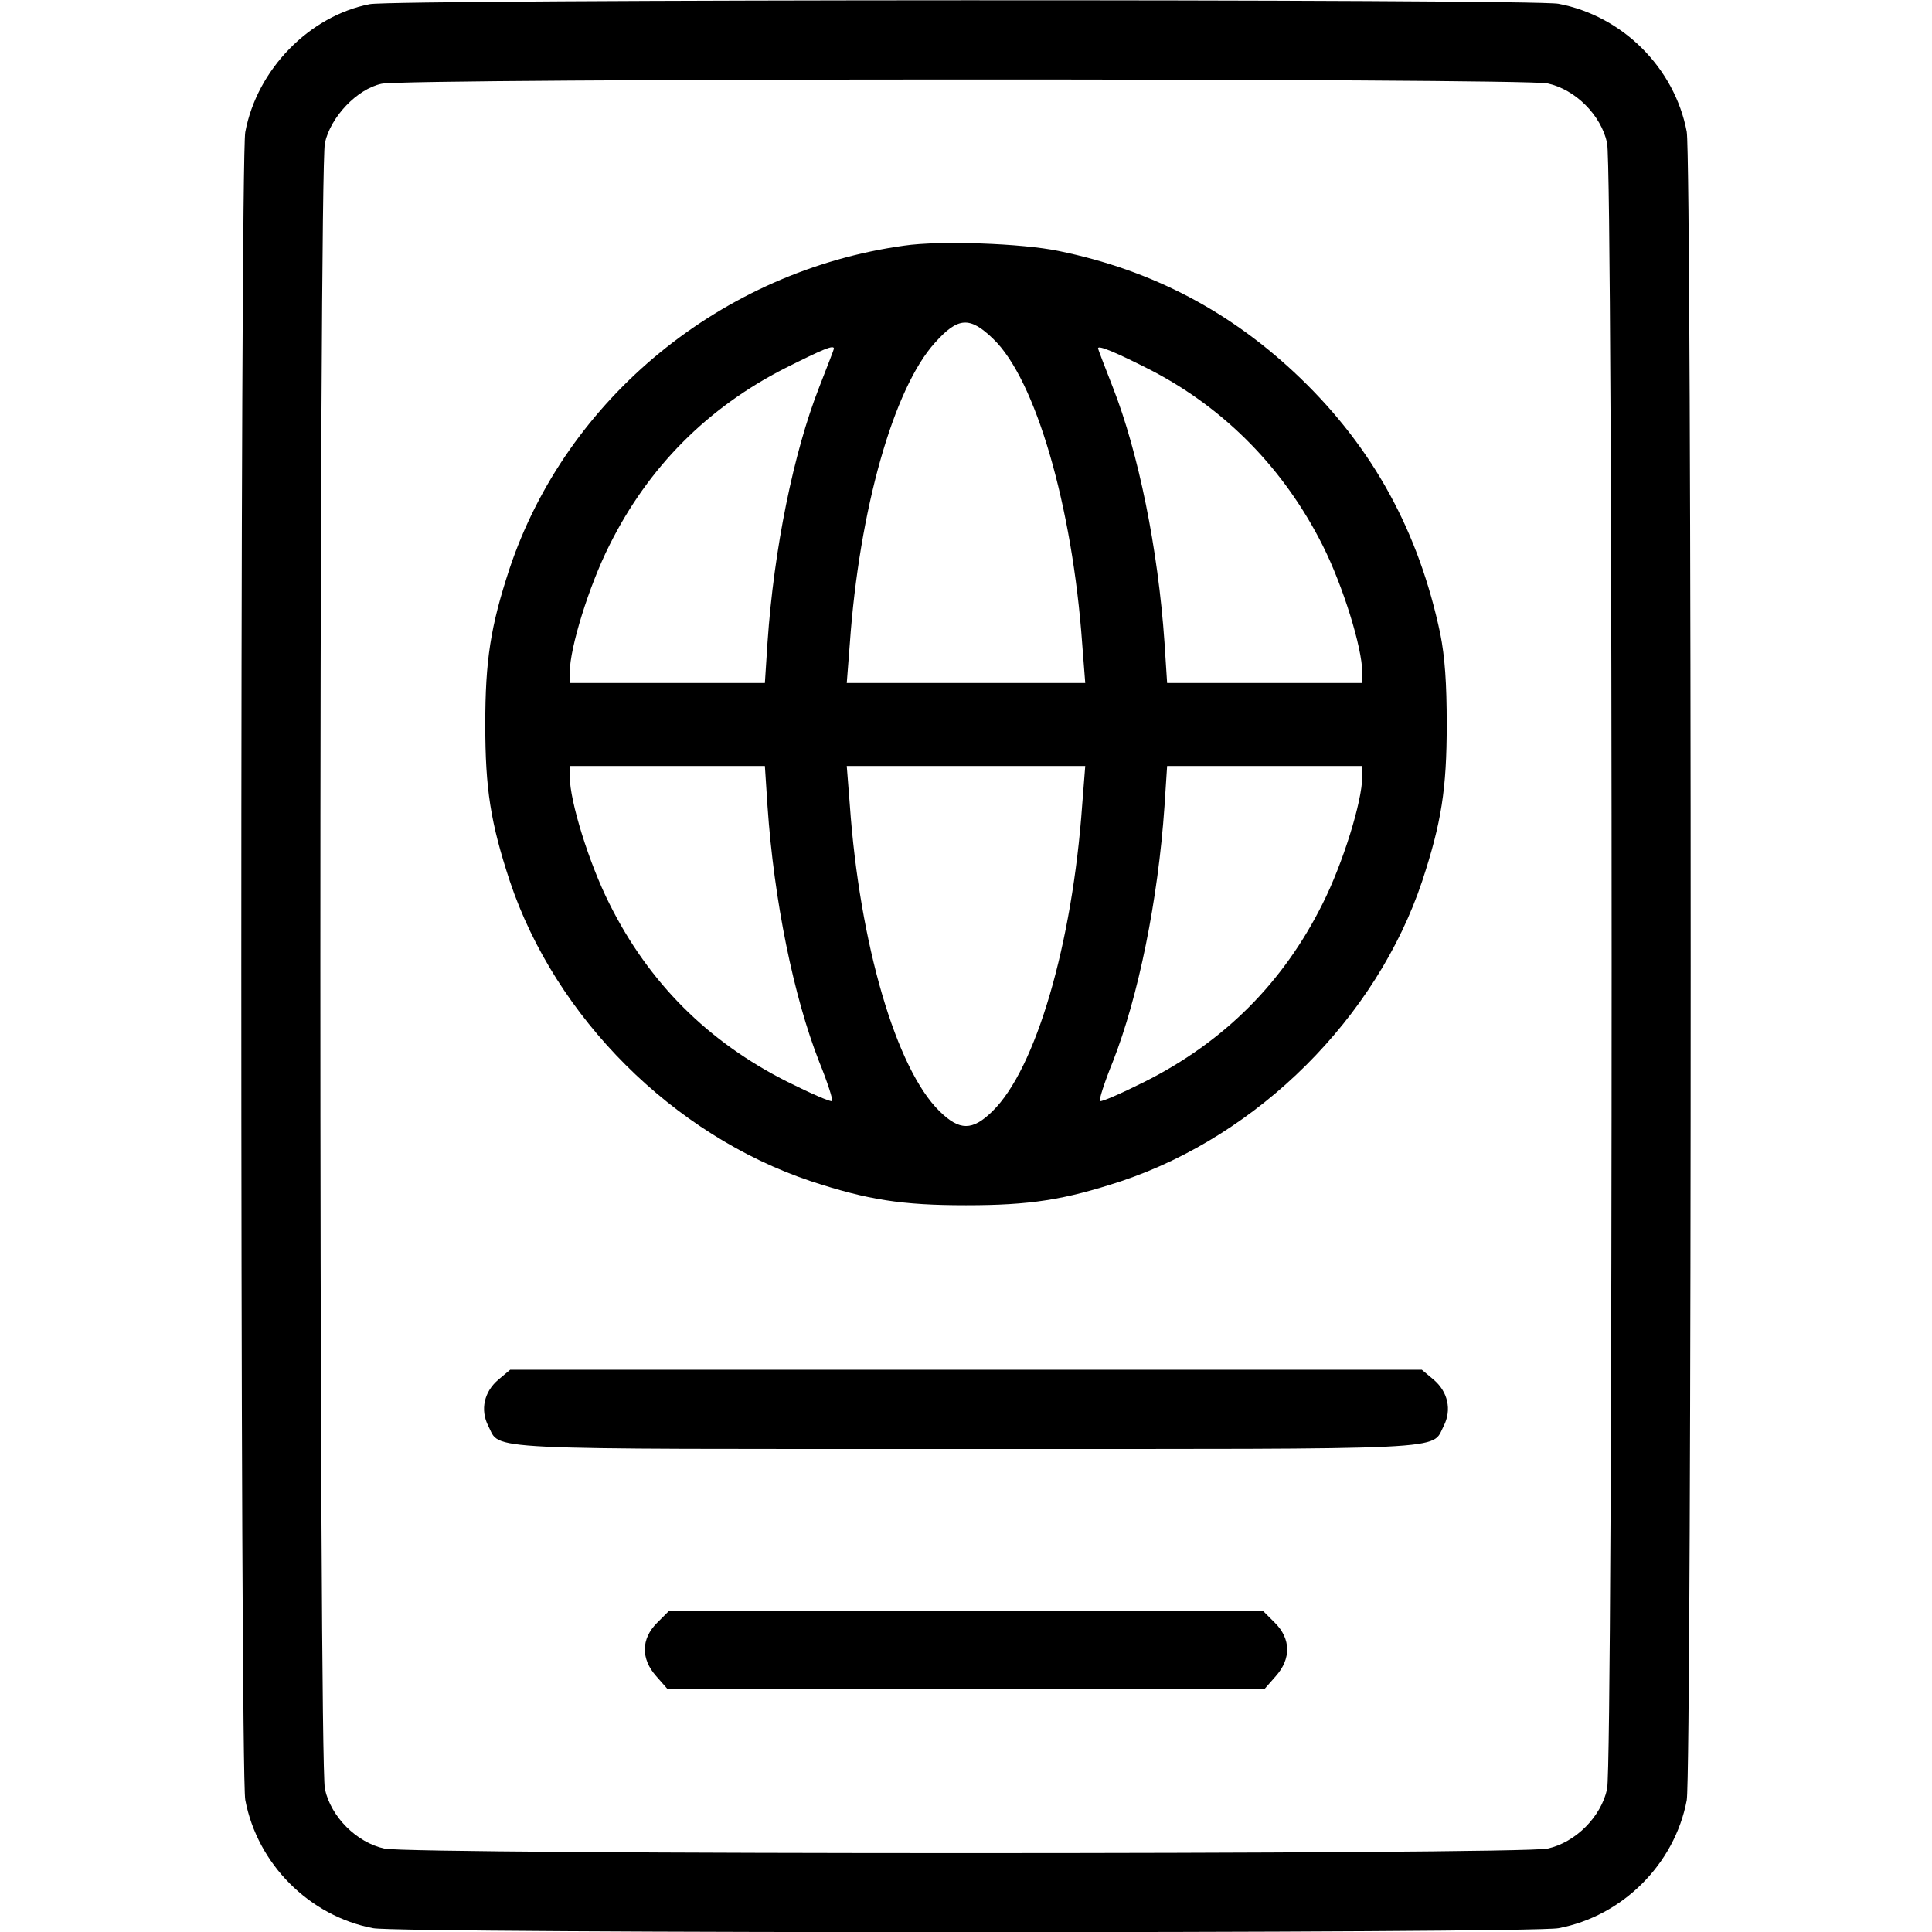 <?xml version="1.0" standalone="no"?>
<!DOCTYPE svg PUBLIC "-//W3C//DTD SVG 20010904//EN"
 "http://www.w3.org/TR/2001/REC-SVG-20010904/DTD/svg10.dtd">
<svg version="1.0" xmlns="http://www.w3.org/2000/svg"
 width="512pt" height="512pt" viewBox="0 0 512 512"
 preserveAspectRatio="xMidYMid meet">

<g transform="translate(0,512) scale(0.1,-0.1)"
fill="#000000" stroke="none">
<path d="M980 5109 c-160 -31 -299 -173 -330 -339 -14 -73 -14 -4347 0 -4420
32 -170 170 -308 339 -340 74 -14 3069 -14 3141 0 170 32 308 170 340 339 14
74 14 4348 0 4422 -32 169 -170 307 -340 339 -66 13 -3085 12 -3150 -1z m3121
-210 c74 -16 142 -84 158 -158 16 -74 16 -4288 0 -4362 -16 -74 -84 -142 -158
-158 -74 -16 -3008 -16 -3082 0 -74 16 -142 84 -158 158 -16 74 -16 4288 0
4362 15 69 85 143 150 157 66 15 3022 15 3090 1z"/>
<path d="M2396 4469 c-483 -67 -895 -404 -1046 -857 -50 -152 -64 -242 -64
-412 0 -171 14 -260 65 -415 121 -362 433 -673 797 -795 152 -50 242 -64 412
-64 170 0 260 14 412 64 364 122 676 433 797 795 51 155 65 244 65 415 0 111
-5 179 -17 240 -57 271 -178 492 -371 678 -182 175 -391 286 -641 337 -96 20
-314 28 -409 14z m236 -247 c112 -107 210 -443 236 -809 l8 -103 -316 0 -316
0 8 103 c25 356 116 678 226 799 61 68 92 70 154 10z m-422 -26 c0 -2 -18 -48
-39 -102 -68 -173 -120 -429 -137 -676 l-7 -108 -258 0 -259 0 0 29 c0 64 51
229 105 336 103 207 260 365 467 470 100 50 128 62 128 51z m842 -58 c196
-102 352 -262 453 -463 54 -107 105 -272 105 -336 l0 -29 -259 0 -258 0 -7
108 c-17 247 -69 503 -137 676 -21 54 -39 100 -39 103 0 9 48 -11 142 -59z
m-1018 -1155 c17 -248 69 -504 137 -677 22 -54 37 -101 34 -104 -3 -3 -56 20
-118 51 -211 106 -368 263 -472 472 -54 107 -105 272 -105 336 l0 29 259 0
258 0 7 -107z m834 5 c-26 -369 -123 -701 -238 -813 -53 -52 -87 -52 -140 0
-115 112 -212 444 -238 813 l-8 102 316 0 316 0 -8 -102z m742 73 c0 -64 -51
-229 -105 -336 -104 -209 -261 -366 -472 -472 -62 -31 -115 -54 -118 -51 -3 3
12 50 34 104 68 173 120 429 137 677 l7 107 258 0 259 0 0 -29z"/>
<path d="M1321 1464 c-38 -32 -49 -80 -27 -123 34 -65 -46 -61 1266 -61 1312
0 1232 -4 1266 61 22 43 11 91 -27 123 l-31 26 -1208 0 -1208 0 -31 -26z"/>
<path d="M1741 819 c-42 -42 -43 -95 -2 -141 l29 -33 792 0 792 0 29 33 c41
46 40 99 -2 141 l-31 31 -788 0 -788 0 -31 -31z"/>
</g>
</svg>
